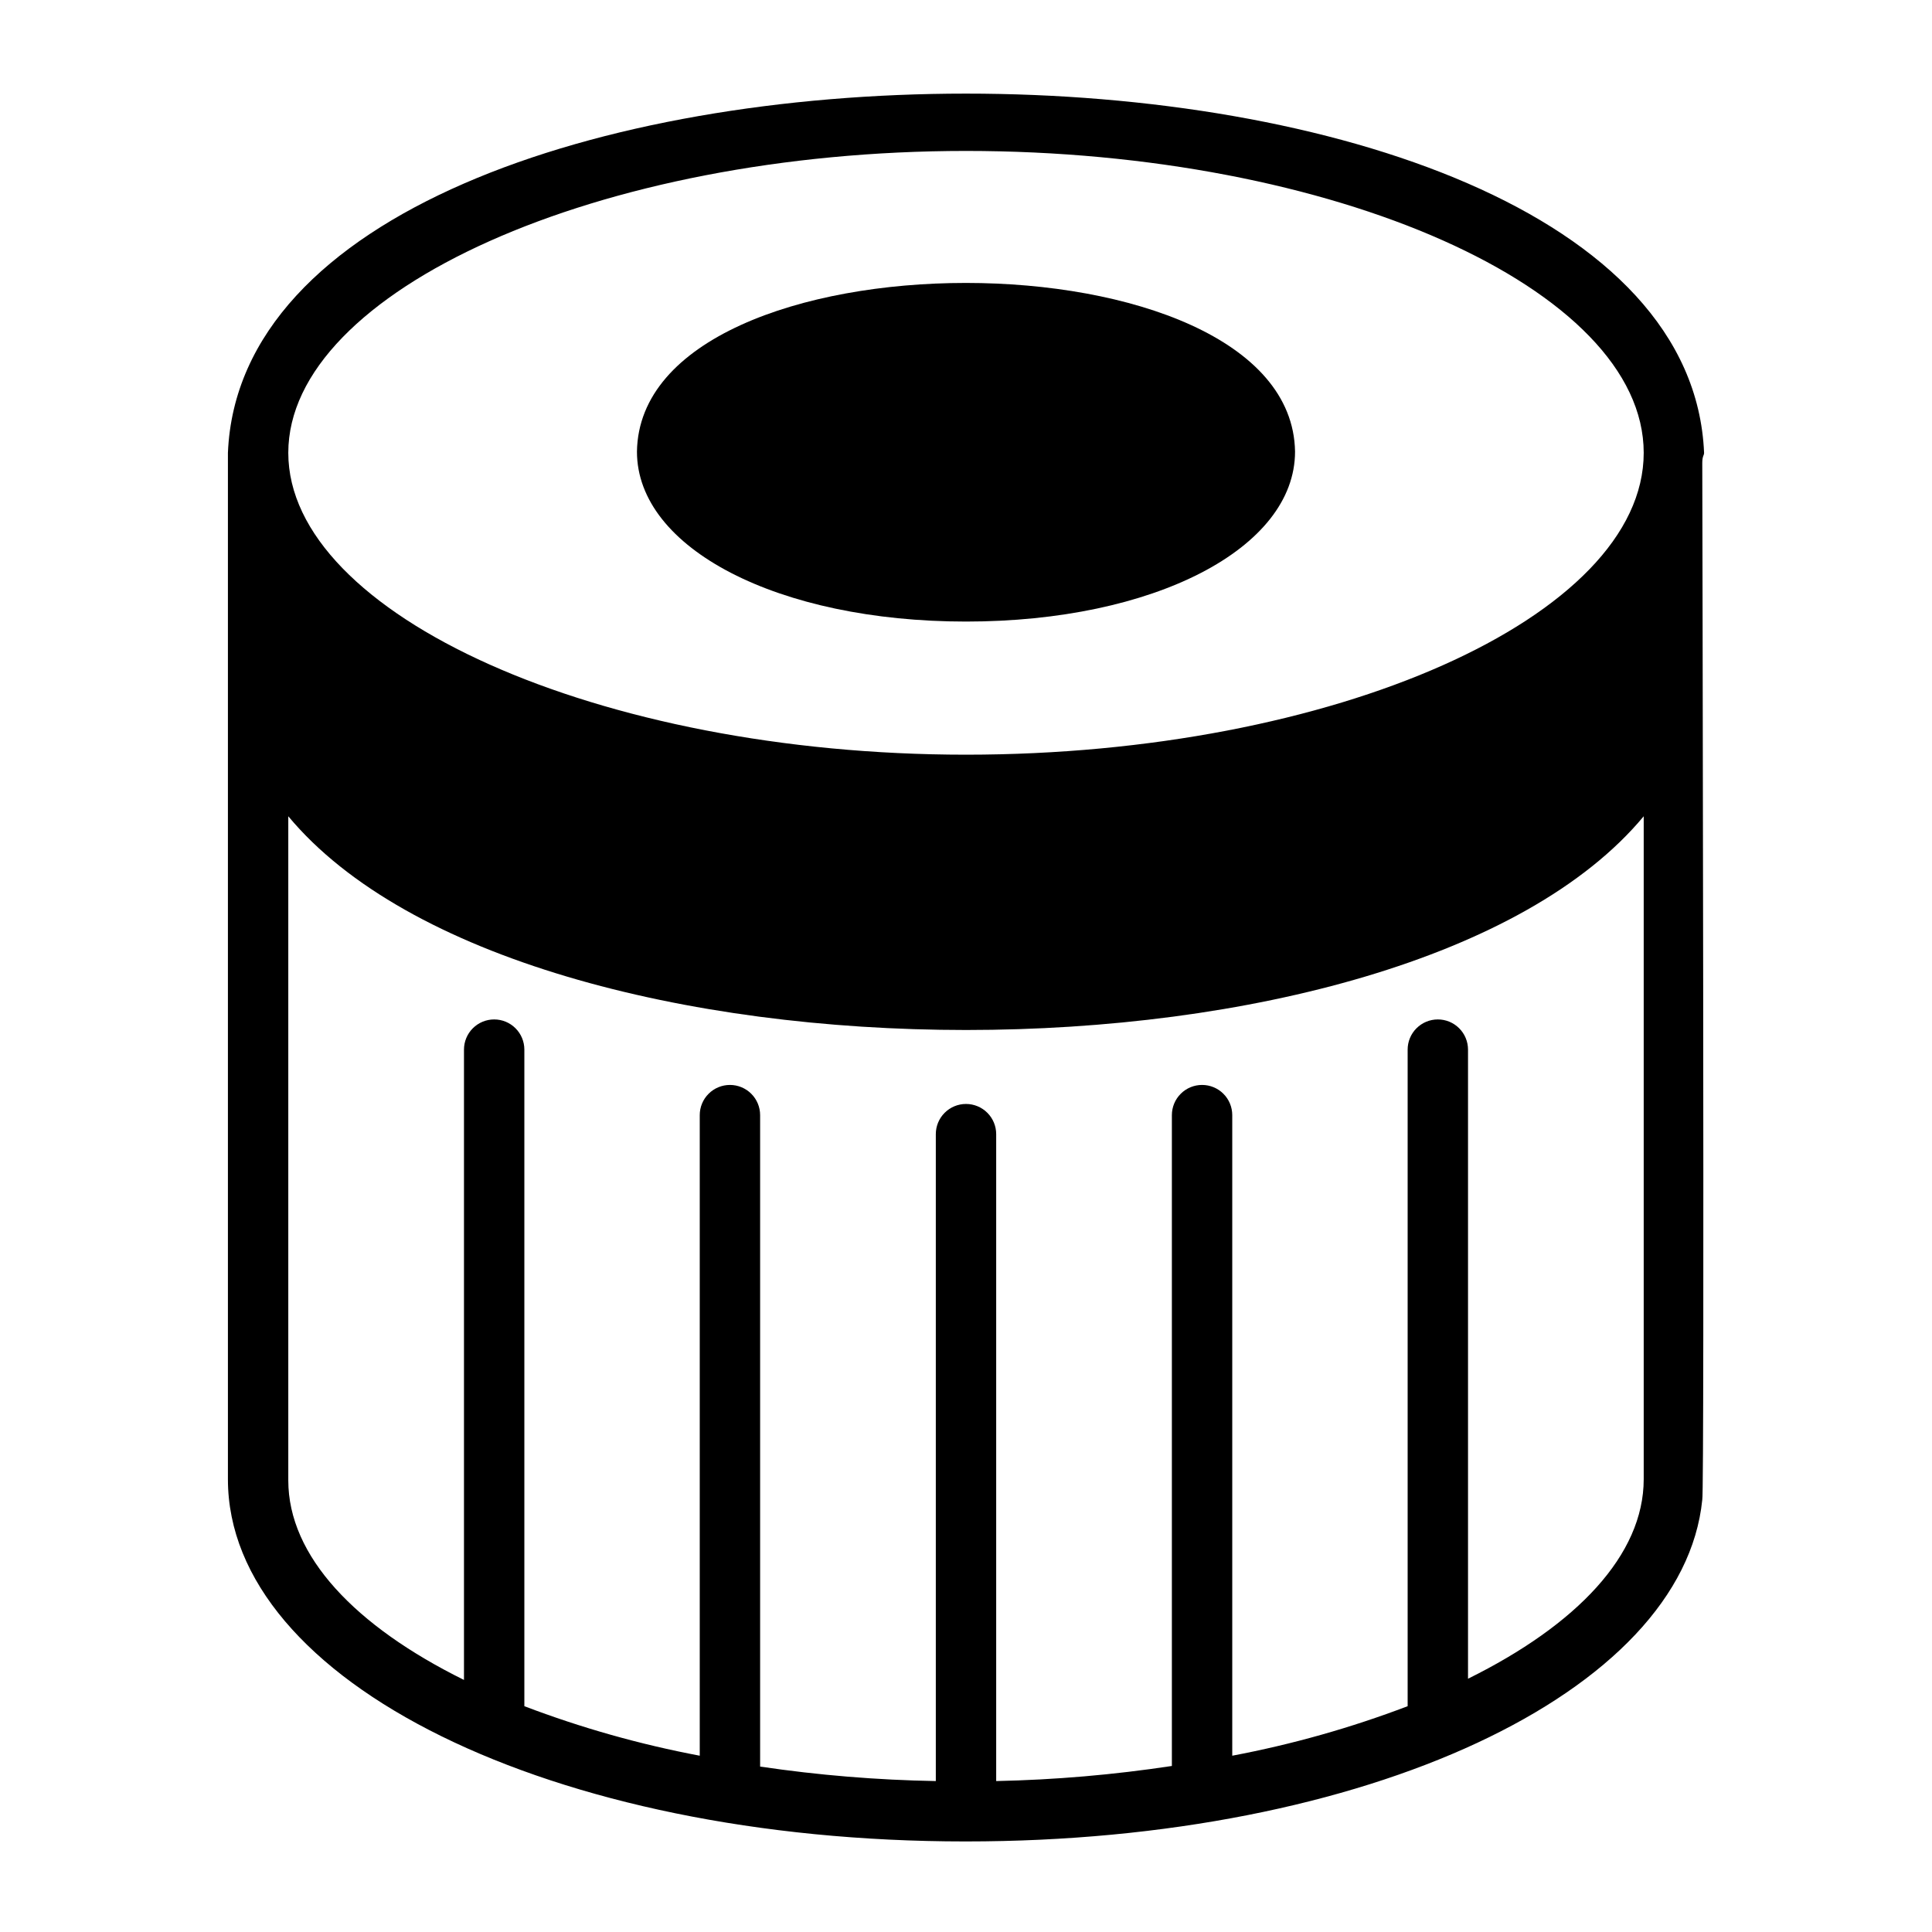 <?xml version="1.0" encoding="UTF-8" standalone="no"?> <svg width="64" height="64" viewBox="0 0 64 64" fill="none" xmlns="http://www.w3.org/2000/svg">
<path d="M56.45 15C55.78 -0.87 8.21 -0.86 7.55 15V49C7.55 55.71 18.28 61 31.97 61H32C45.27 61 55.75 56.07 56.39 49.68C56.47 49.47 56.39 15.58 56.39 15.34C56.39 15.1 56.45 15.09 56.45 15ZM32 5C44.17 5 54.45 9.56 54.45 15C54.45 20.44 44.17 25 32 25C19.83 25 9.55 20.36 9.55 15C9.55 9.64 19.83 5 32 5ZM54.45 49C54.45 51.51 52.23 53.83 48.63 55.61V34.77C48.63 34.505 48.525 34.25 48.337 34.063C48.15 33.875 47.895 33.77 47.63 33.77C47.365 33.77 47.111 33.875 46.923 34.063C46.735 34.25 46.63 34.505 46.63 34.77V56.52C44.746 57.237 42.801 57.786 40.82 58.16V36.94C40.82 36.675 40.715 36.42 40.527 36.233C40.34 36.045 40.085 35.94 39.82 35.94C39.555 35.94 39.3 36.045 39.113 36.233C38.925 36.42 38.82 36.675 38.82 36.94V58.5C36.893 58.792 34.949 58.959 33 59V37.57C33 37.305 32.895 37.05 32.707 36.863C32.52 36.675 32.265 36.57 32 36.57C31.735 36.57 31.48 36.675 31.293 36.863C31.105 37.05 31 37.305 31 37.57V59C29.052 58.966 27.108 58.806 25.18 58.52V36.94C25.18 36.675 25.075 36.42 24.887 36.233C24.7 36.045 24.445 35.94 24.18 35.94C23.915 35.94 23.66 36.045 23.473 36.233C23.285 36.42 23.18 36.675 23.18 36.94V58.16C21.199 57.786 19.255 57.237 17.37 56.52V34.77C17.37 34.505 17.265 34.25 17.077 34.063C16.89 33.875 16.635 33.77 16.37 33.77C16.105 33.77 15.851 33.875 15.663 34.063C15.475 34.25 15.37 34.505 15.37 34.77V55.65C11.77 53.87 9.55 51.55 9.55 49.04V27.04C17.41 36.48 46.6 36.48 54.45 27.04V49Z" fill="black"/>
<path d="M32 20.59C38.22 20.59 42.9 18.17 42.9 14.96C42.78 7.51 21.21 7.51 21.1 14.96C21.1 18.17 25.78 20.59 32 20.59Z" fill="black"/>
</svg>
